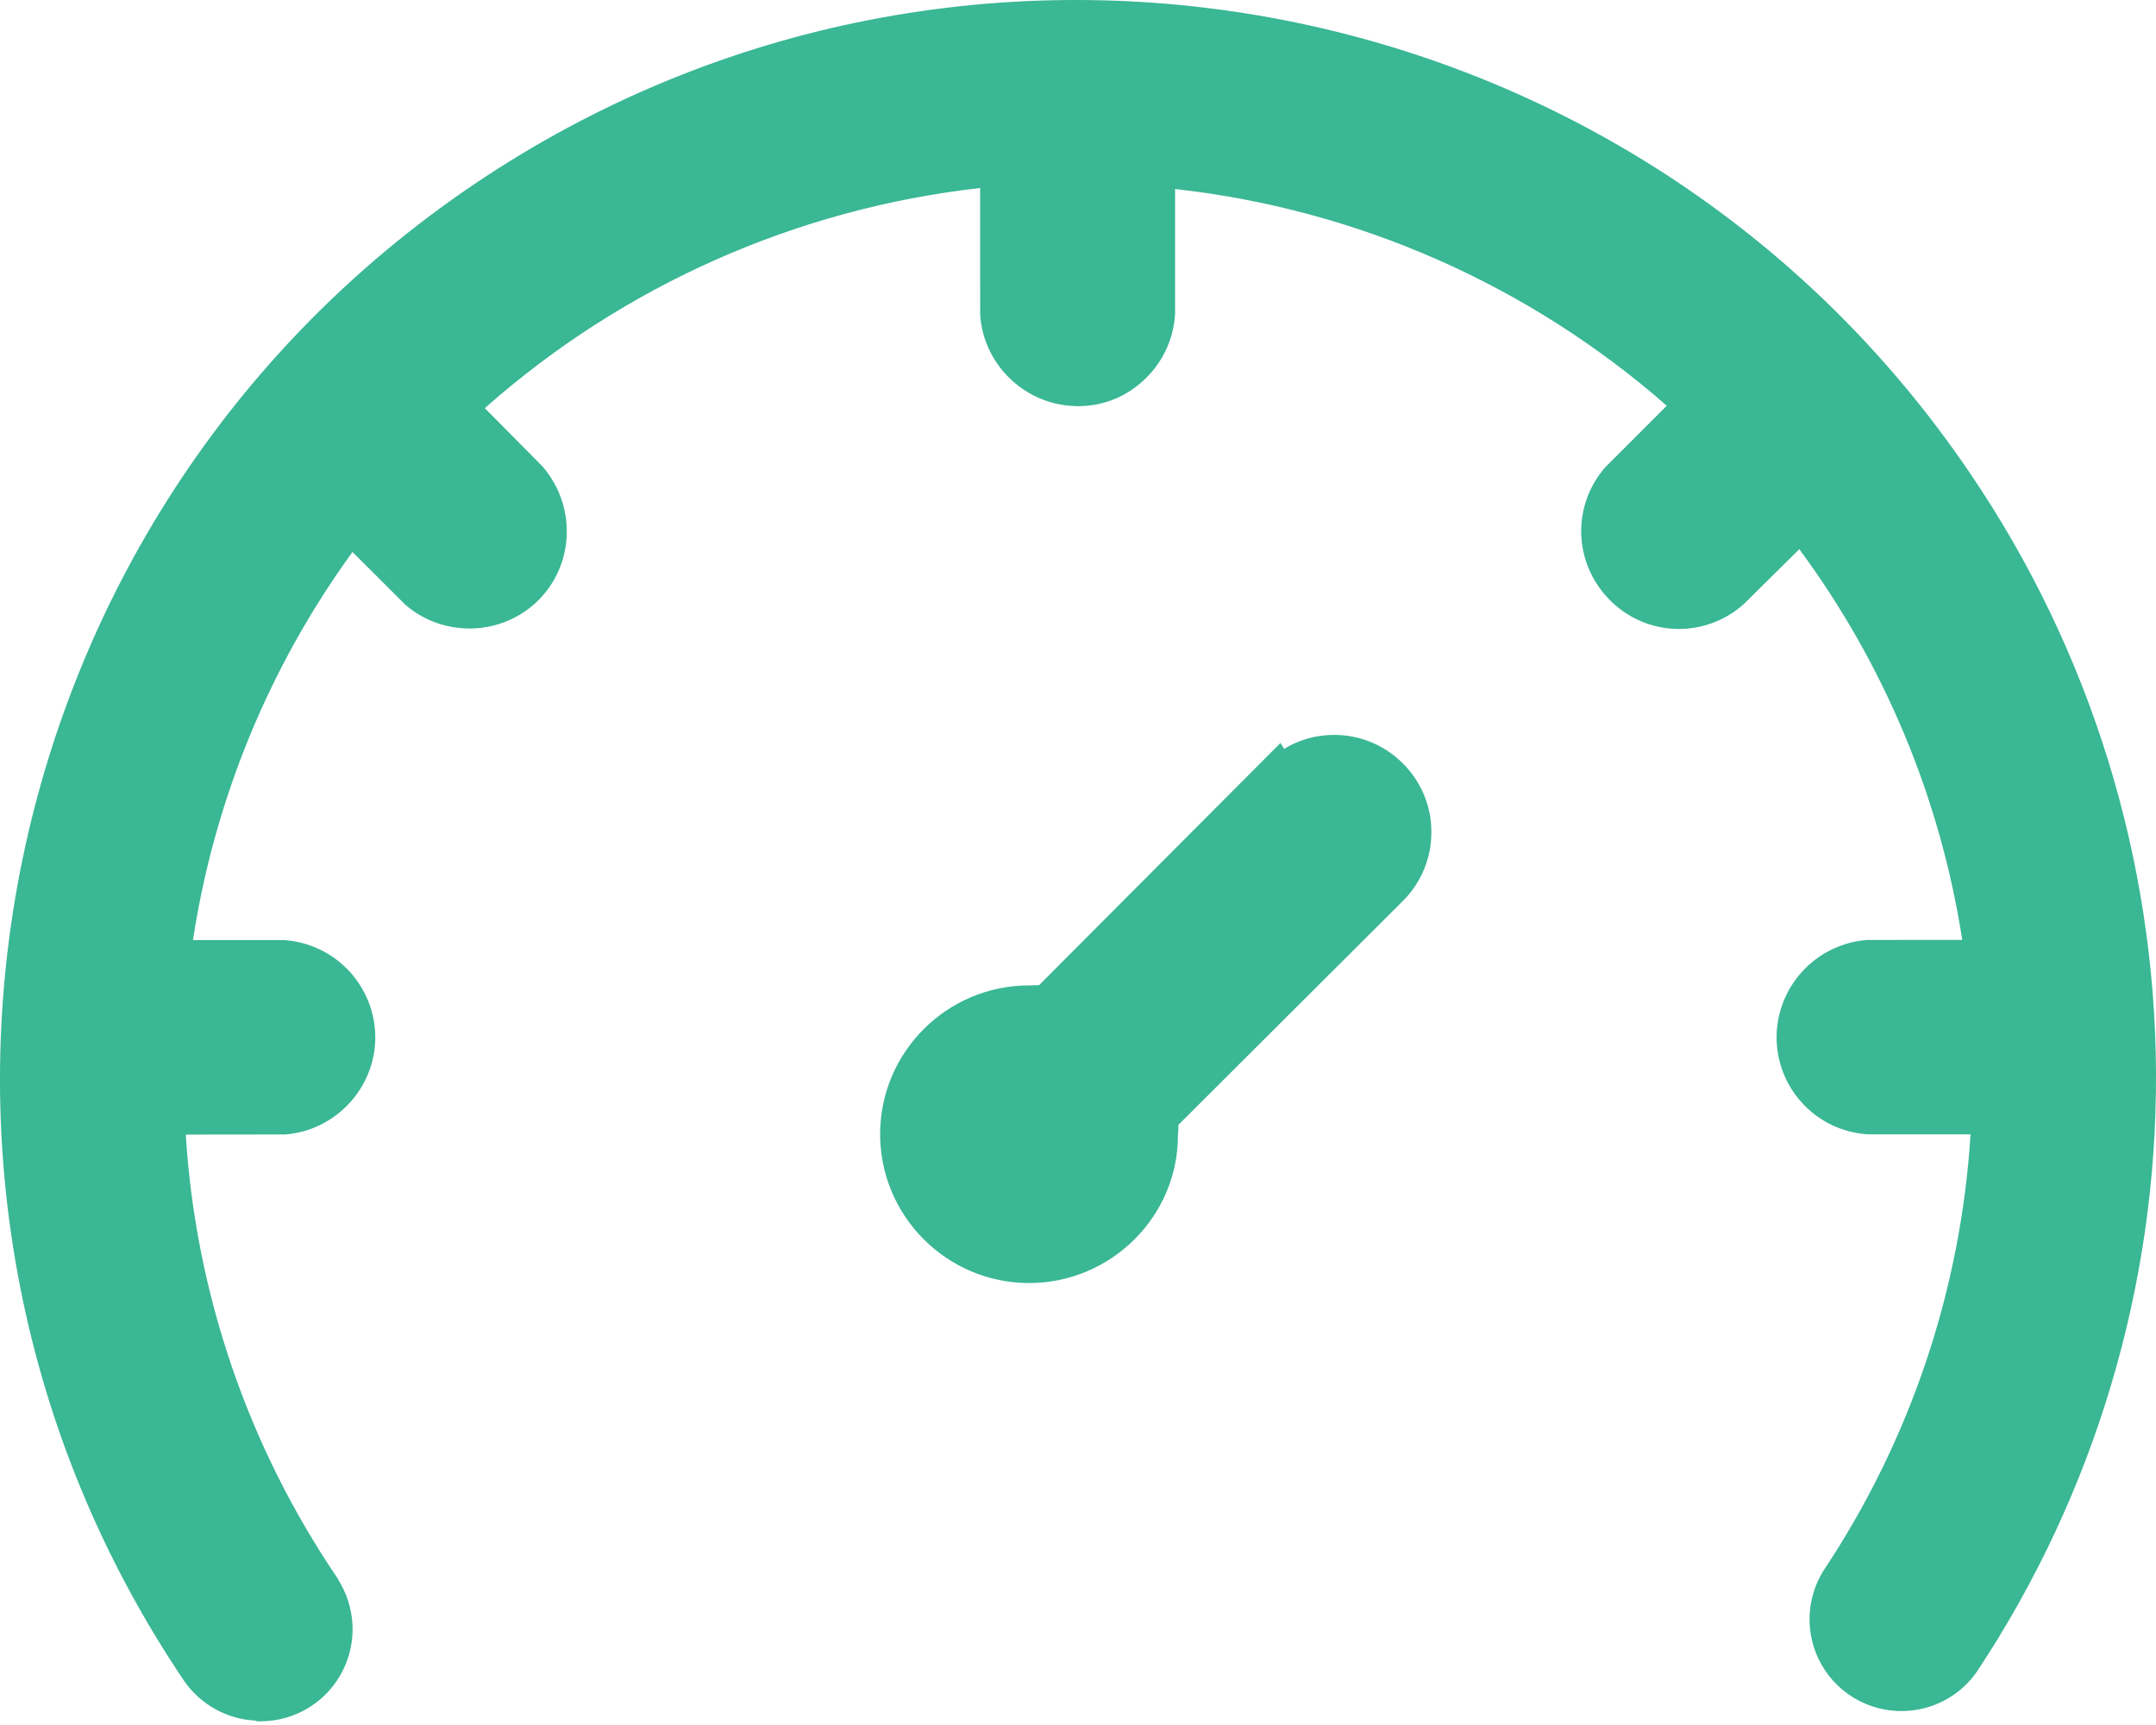 <svg width="60" height="48" viewBox="0 0 60 48" fill="none" xmlns="http://www.w3.org/2000/svg">
<path fill-rule="evenodd" clip-rule="evenodd" d="M13.199 5.124C26.912 -4.127 45.589 -0.507 54.847 13.201C58.176 18.111 59.969 23.9 60 29.832C60.03 35.764 58.295 41.57 55.017 46.514C54.825 46.792 54.579 47.029 54.293 47.211C54.008 47.393 53.69 47.517 53.356 47.574C52.87 47.66 52.369 47.603 51.915 47.41C51.46 47.218 51.072 46.897 50.795 46.488C50.519 46.079 50.367 45.598 50.358 45.105C50.35 44.611 50.484 44.125 50.745 43.707C53.155 40.09 54.567 35.902 54.839 31.565H51.997C51.639 31.545 51.287 31.454 50.964 31.298C50.641 31.141 50.353 30.921 50.116 30.651C49.878 30.382 49.697 30.068 49.583 29.727C49.468 29.387 49.422 29.027 49.448 28.669C49.497 28.019 49.778 27.407 50.239 26.946C50.7 26.485 51.312 26.204 51.962 26.155L54.608 26.153C53.998 22.215 52.442 18.485 50.073 15.282L48.53 16.808C48.263 17.049 47.95 17.233 47.609 17.352C47.269 17.47 46.909 17.519 46.55 17.496C46.191 17.473 45.839 17.378 45.517 17.217C45.195 17.057 44.908 16.833 44.673 16.56C43.785 15.537 43.78 14.046 44.66 13.015L46.385 11.29C42.548 7.927 37.771 5.822 32.699 5.259L32.702 5.328V8.736C32.681 9.098 32.588 9.453 32.428 9.779C32.268 10.105 32.044 10.395 31.77 10.633C31.504 10.871 31.192 11.052 30.853 11.165C30.514 11.278 30.156 11.322 29.8 11.293C28.457 11.196 27.372 10.114 27.278 8.771L27.276 5.31L27.278 5.232C22.162 5.806 17.348 7.945 13.492 11.357L15.102 12.983C16.101 14.151 15.966 15.871 14.83 16.843C13.815 17.709 12.289 17.704 11.28 16.827L9.81 15.36C7.49 18.553 5.967 22.256 5.37 26.158H7.889C8.247 26.18 8.597 26.272 8.919 26.429C9.241 26.587 9.529 26.806 9.766 27.076C10.003 27.345 10.184 27.658 10.3 27.998C10.415 28.337 10.462 28.696 10.438 29.054C10.341 30.392 9.261 31.474 7.924 31.568L5.17 31.571C5.445 35.99 6.904 40.254 9.393 43.916L9.488 44.086C9.704 44.474 9.816 44.912 9.812 45.357C9.809 45.801 9.689 46.237 9.466 46.621C9.243 47.006 8.924 47.326 8.54 47.549C8.155 47.773 7.72 47.893 7.275 47.897H7.157L7.114 47.878C6.32 47.841 5.585 47.434 5.127 46.778C-4.129 33.062 -0.506 14.38 13.199 5.124ZM35.735 20.837C36.156 20.582 36.638 20.448 37.129 20.449C37.485 20.449 37.836 20.519 38.164 20.655C38.492 20.791 38.79 20.991 39.04 21.243C39.293 21.493 39.493 21.791 39.63 22.119C39.766 22.447 39.836 22.799 39.834 23.154C39.835 23.51 39.766 23.862 39.63 24.19C39.494 24.519 39.295 24.817 39.043 25.068L32.793 31.301C32.796 31.4 32.791 31.499 32.78 31.598C32.783 33.842 30.923 35.702 28.638 35.702C26.353 35.702 24.493 33.842 24.493 31.557C24.495 29.275 26.355 27.42 28.638 27.42C28.681 27.418 28.728 27.417 28.776 27.416C28.823 27.416 28.871 27.415 28.918 27.412L35.636 20.673L35.735 20.837Z" fill="#3AB795"/>
</svg>
